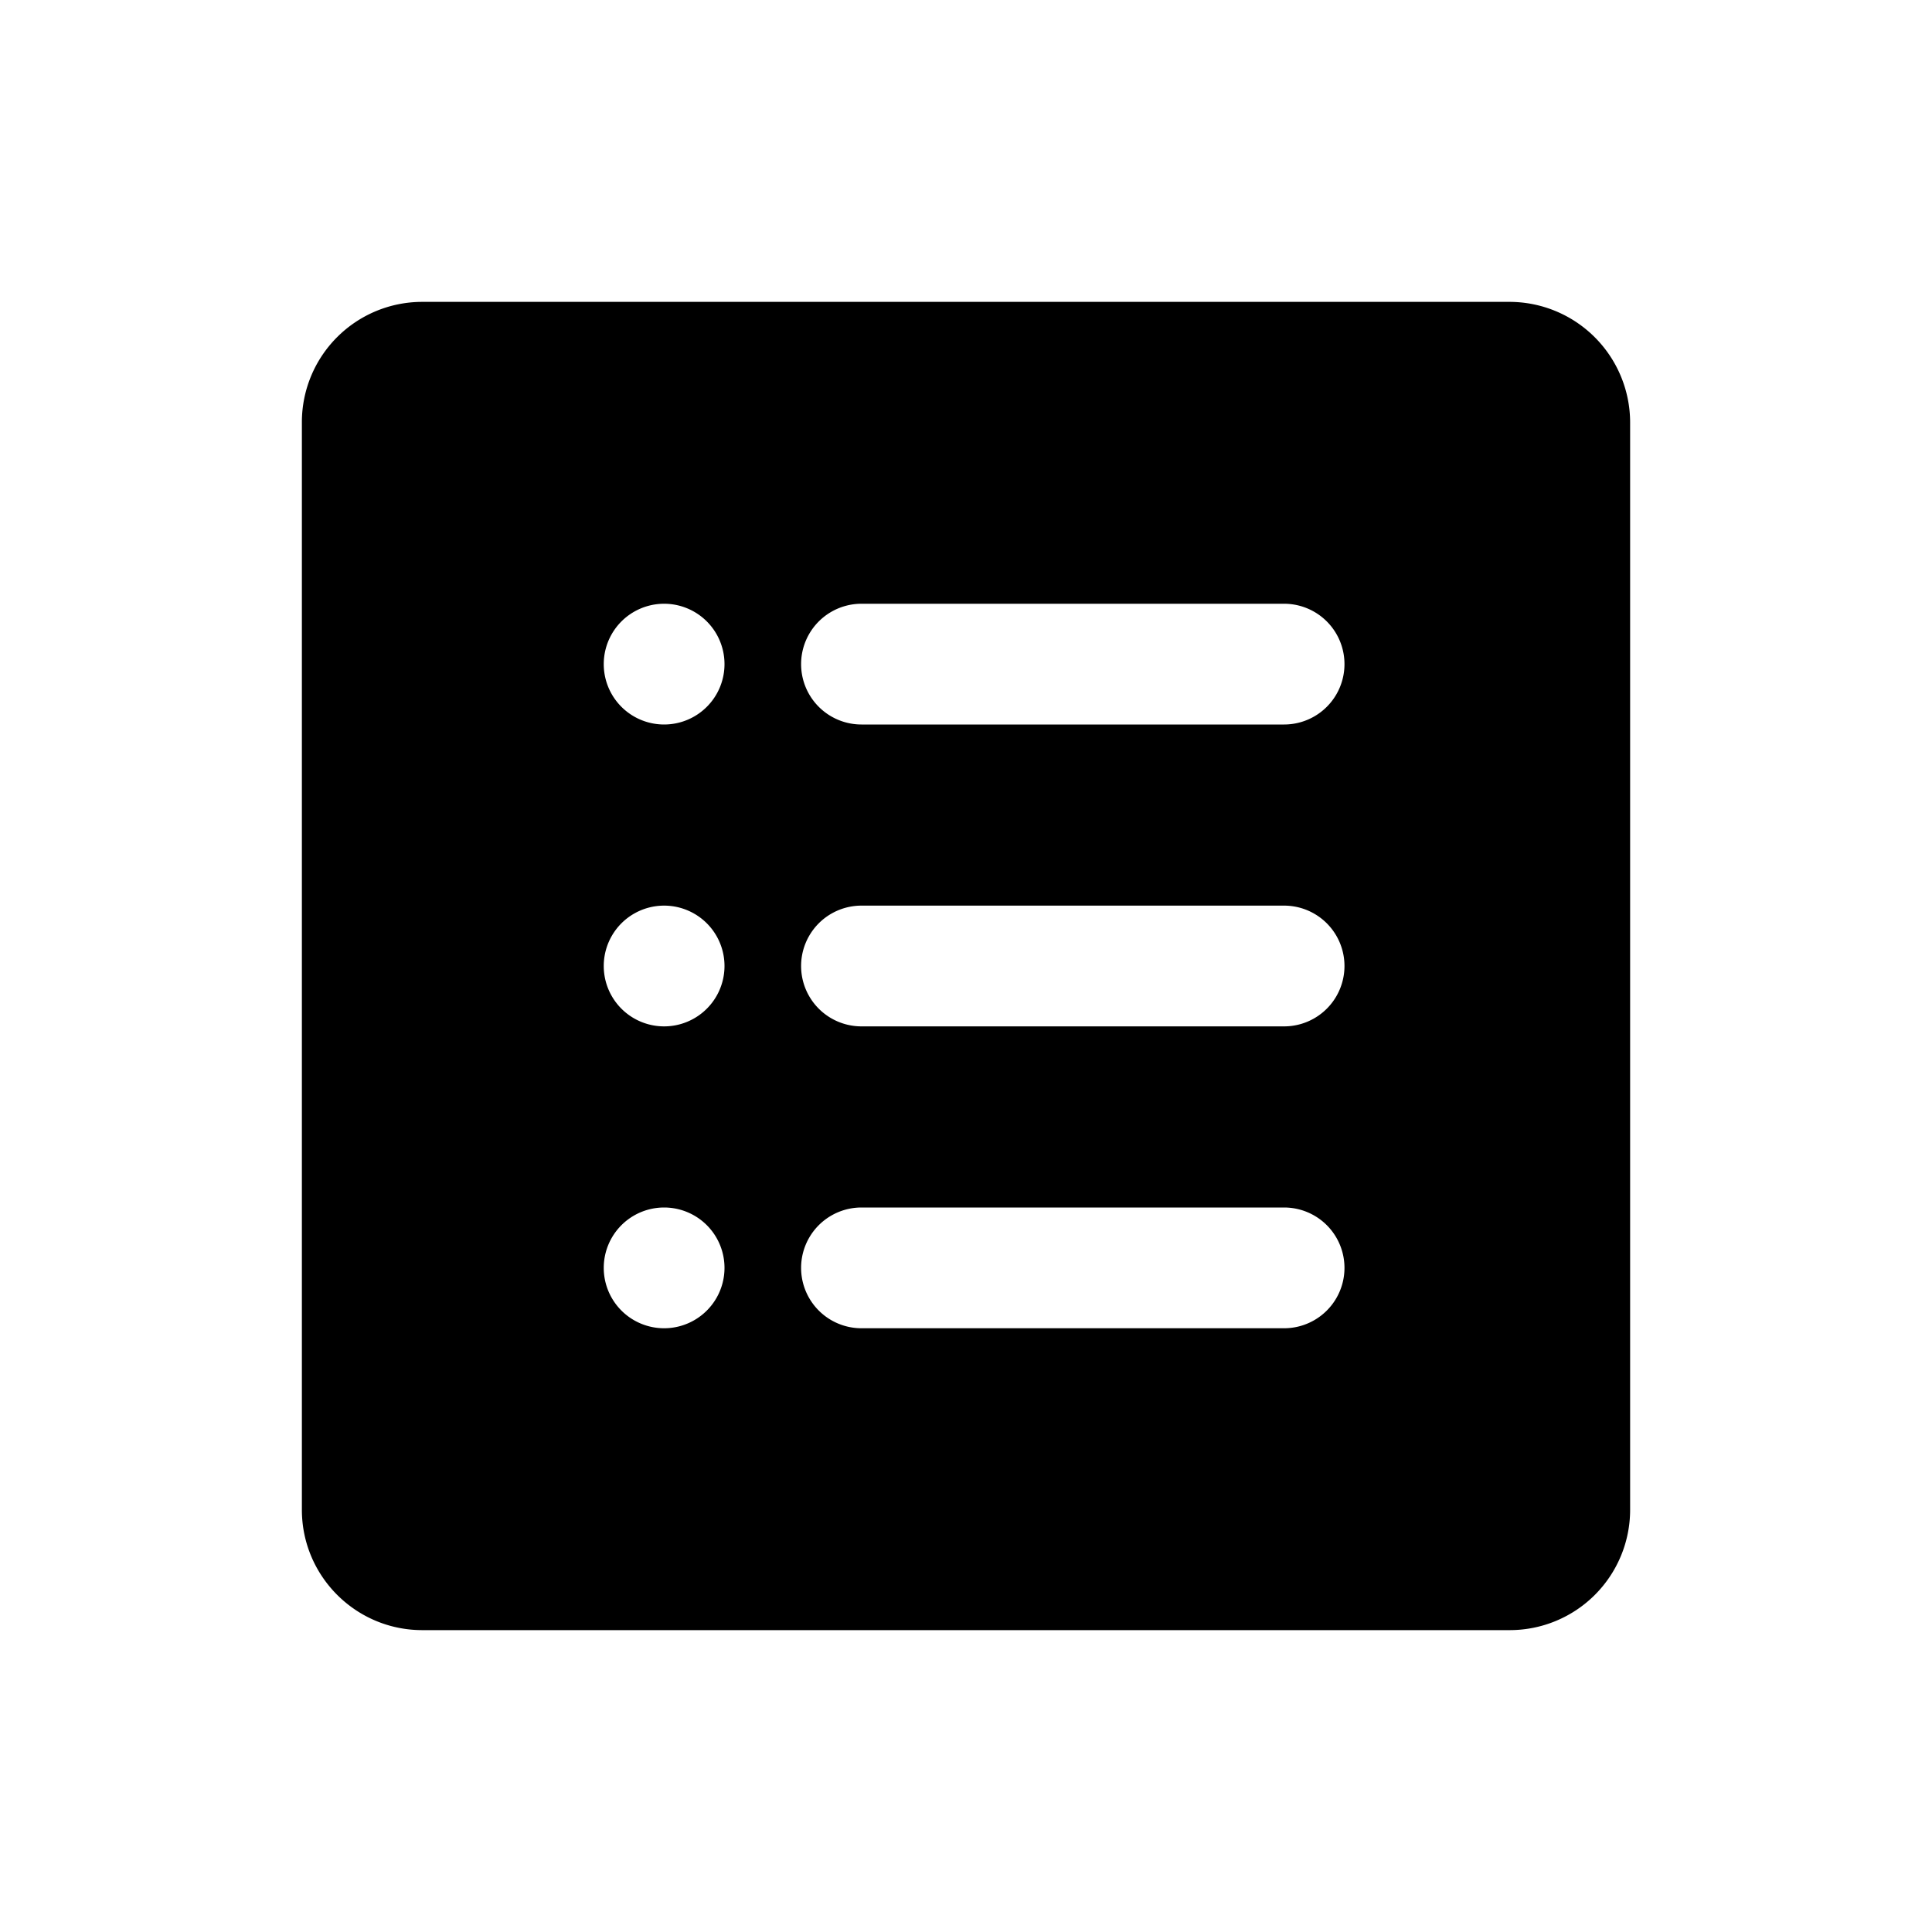 <svg xmlns="http://www.w3.org/2000/svg" viewBox="0 0 1024 1024" version="1.1"><path d="M680.6 384h-224a32 32 0 1 1 0-64h224a32 32 0 1 1 0 64m0 160h-224a32 32 0 1 1 0-64h224a32 32 0 1 1 0 64m0 160h-224a32 32 0 1 1 0-64h224a32 32 0 1 1 0 64m-328.6-320a32 32 0 1 1 0-64 32 32 0 0 1 0 64m0 160a32 32 0 0 1 0-64 32 32 0 0 1 0 64m0 160a32 32 0 0 1 0-64 32 32 0 0 1 0 64M799.9 160H223.7A63.8 63.8 0 0 0 160 223.7v576.5C160 835.4 188.6 864 223.8 864h576.5a63.8 63.8 0 0 0 63.7-63.7V223.7A64 64 0 0 0 799.9 160" p-id="846"></path></svg>